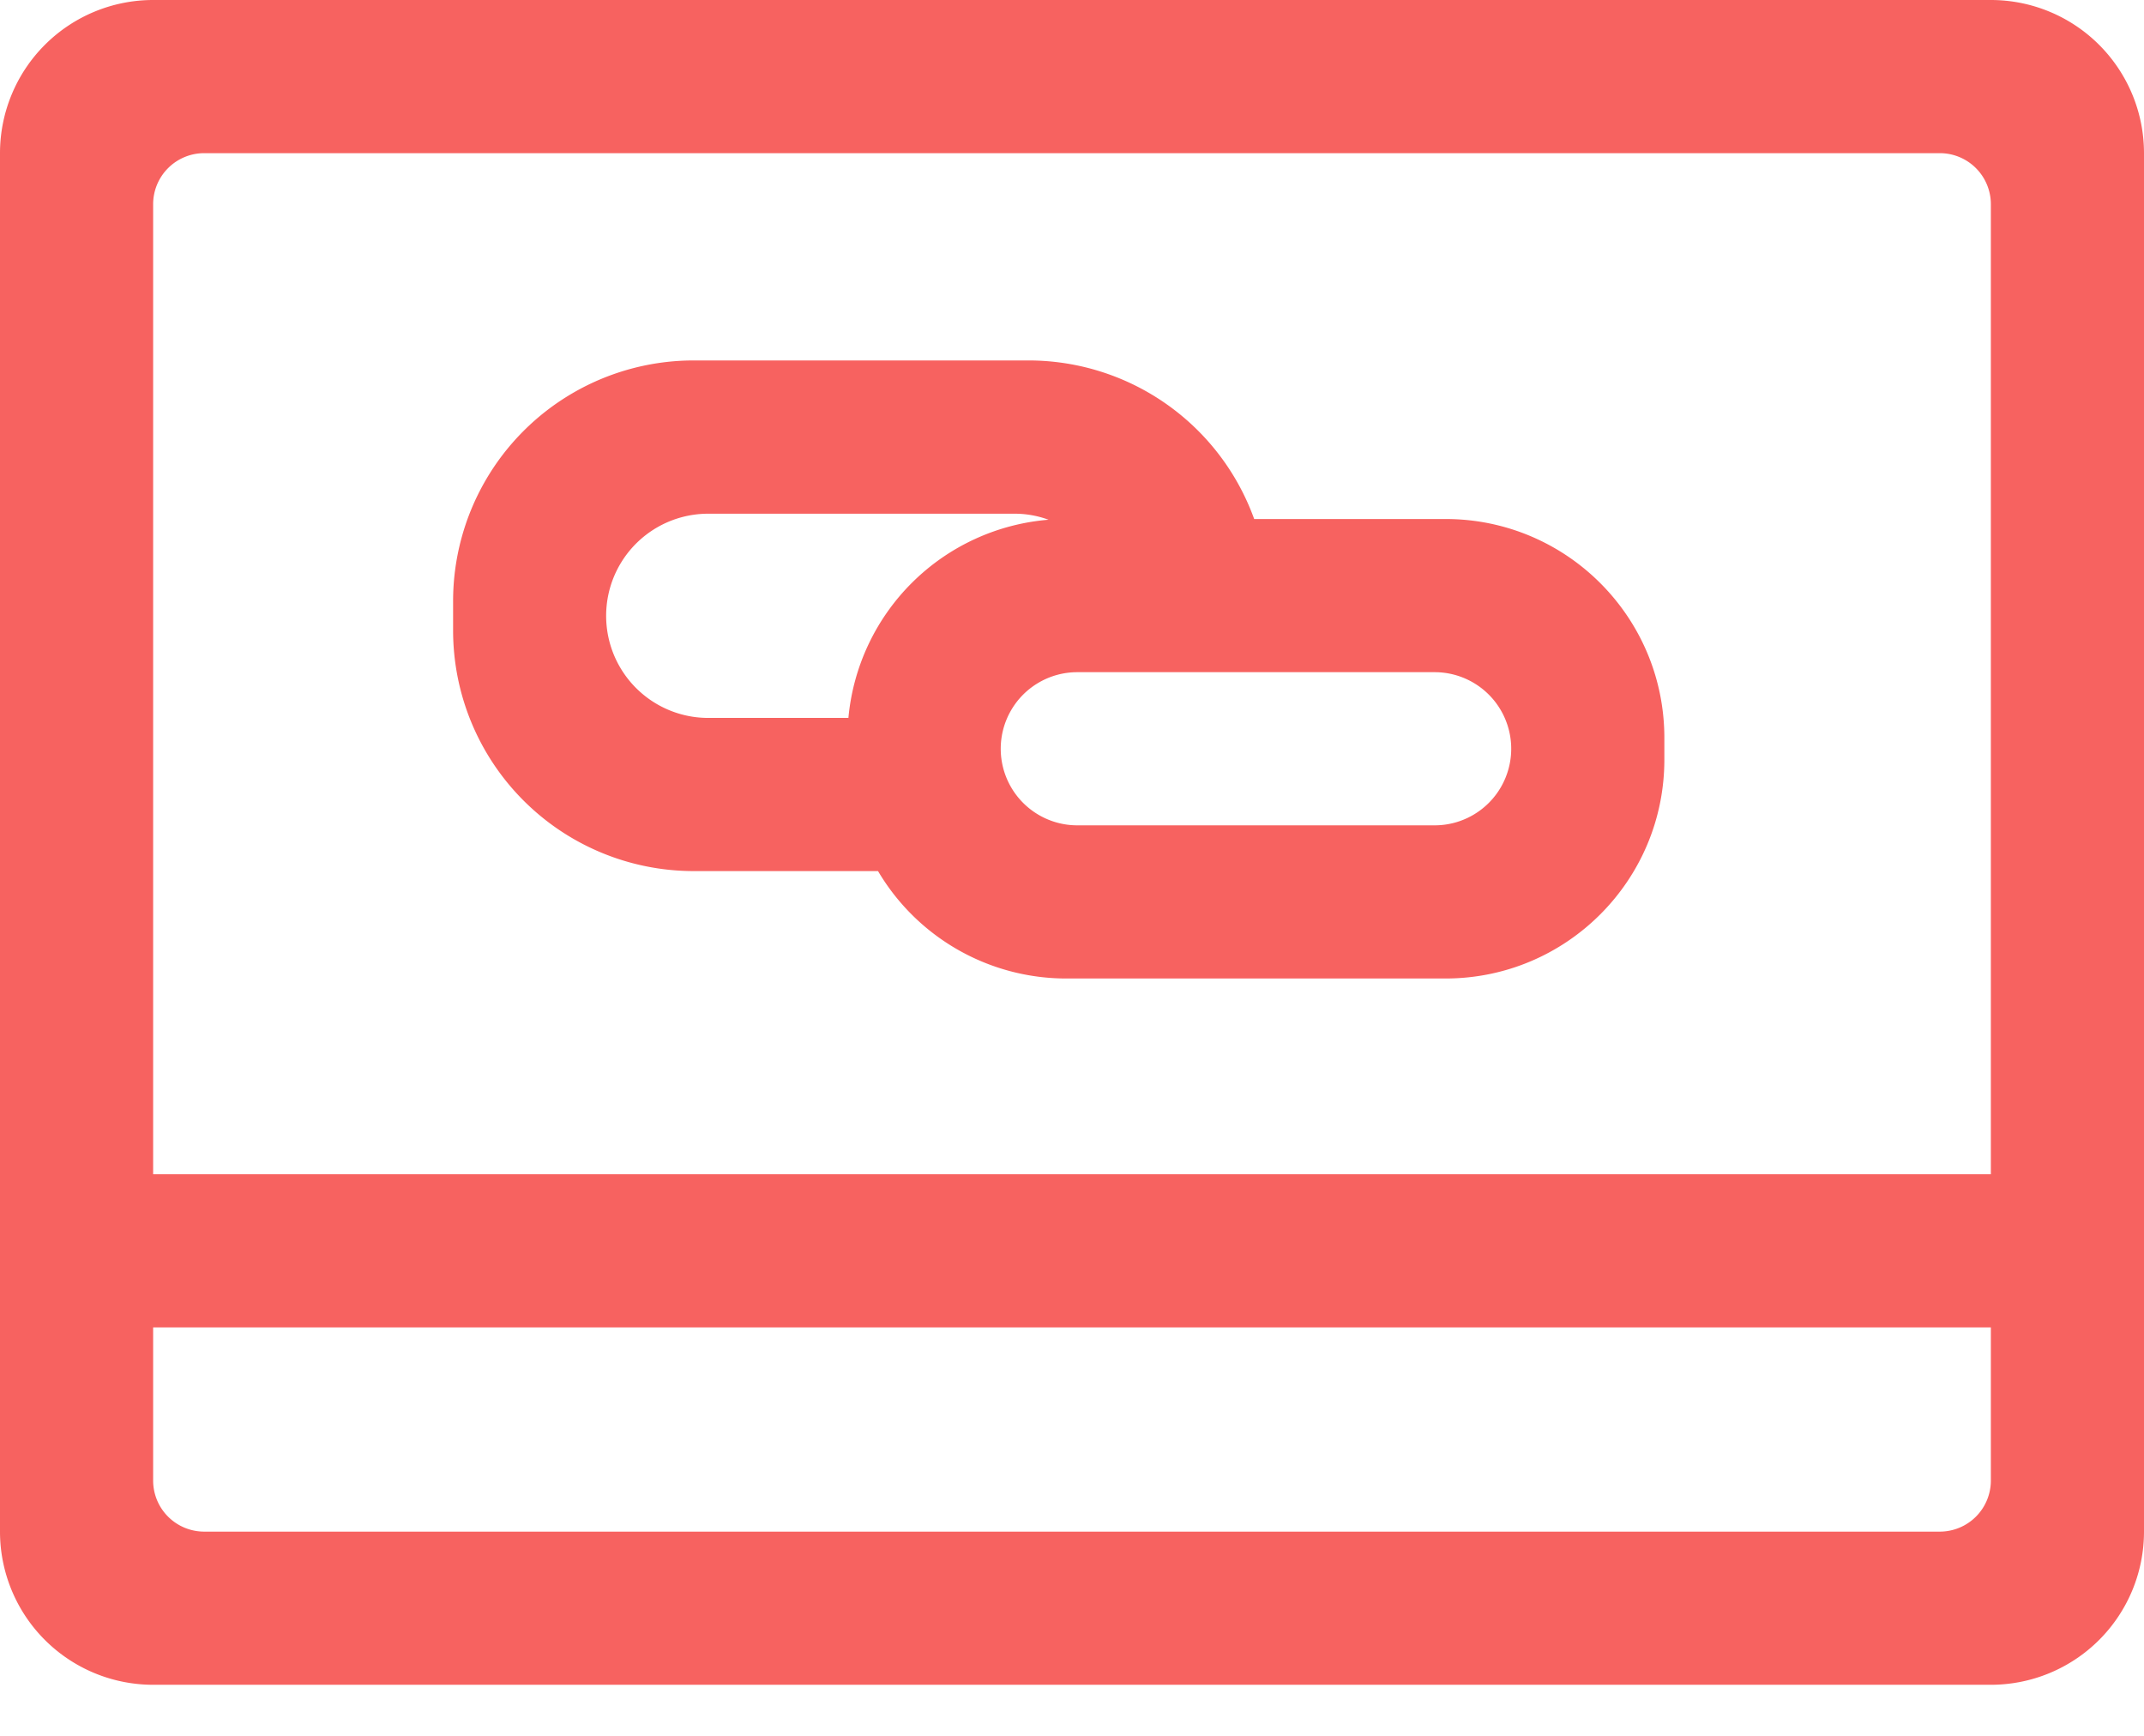 <svg width="21" height="17" viewBox="0 0 21 17" xmlns="http://www.w3.org/2000/svg"><path d="M12.285 5.083h1.874c1.183 0 2.143.959 2.143 2.143v.214c0 1.183-.96 2.143-2.143 2.143h-3.714A2.142 2.142 0 0 1 8.6 8.531H6.794a2.357 2.357 0 0 1-2.356-2.357v-.285A2.357 2.357 0 0 1 6.793 3.53h3.286a2.35 2.35 0 0 1 2.205 1.552zm-2.015.007a2.144 2.144 0 0 0-1.96 1.941H6.937a1 1 0 0 1 0-2h3a.96.96 0 0 1 .333.059zM1.5 13v1.5a.5.5 0 0 0 .5.5h17a.5.5 0 0 0 .5-.5V13h-18zm0-1.5V2a.5.5 0 0 1 .5-.5h17a.5.5 0 0 1 .5.5v9.5h-18zM19.5 0h-18A1.5 1.5 0 0 0 0 1.5V15a1.5 1.5 0 0 0 1.5 1.5h18A1.5 1.5 0 0 0 21 15V1.5A1.5 1.5 0 0 0 19.5 0zm-5.448 8.083h-3.5a.75.75 0 1 1 0-1.5h3.5a.75.75 0 1 1 0 1.5z" fill="#F76260" fill-rule="evenodd"/></svg>